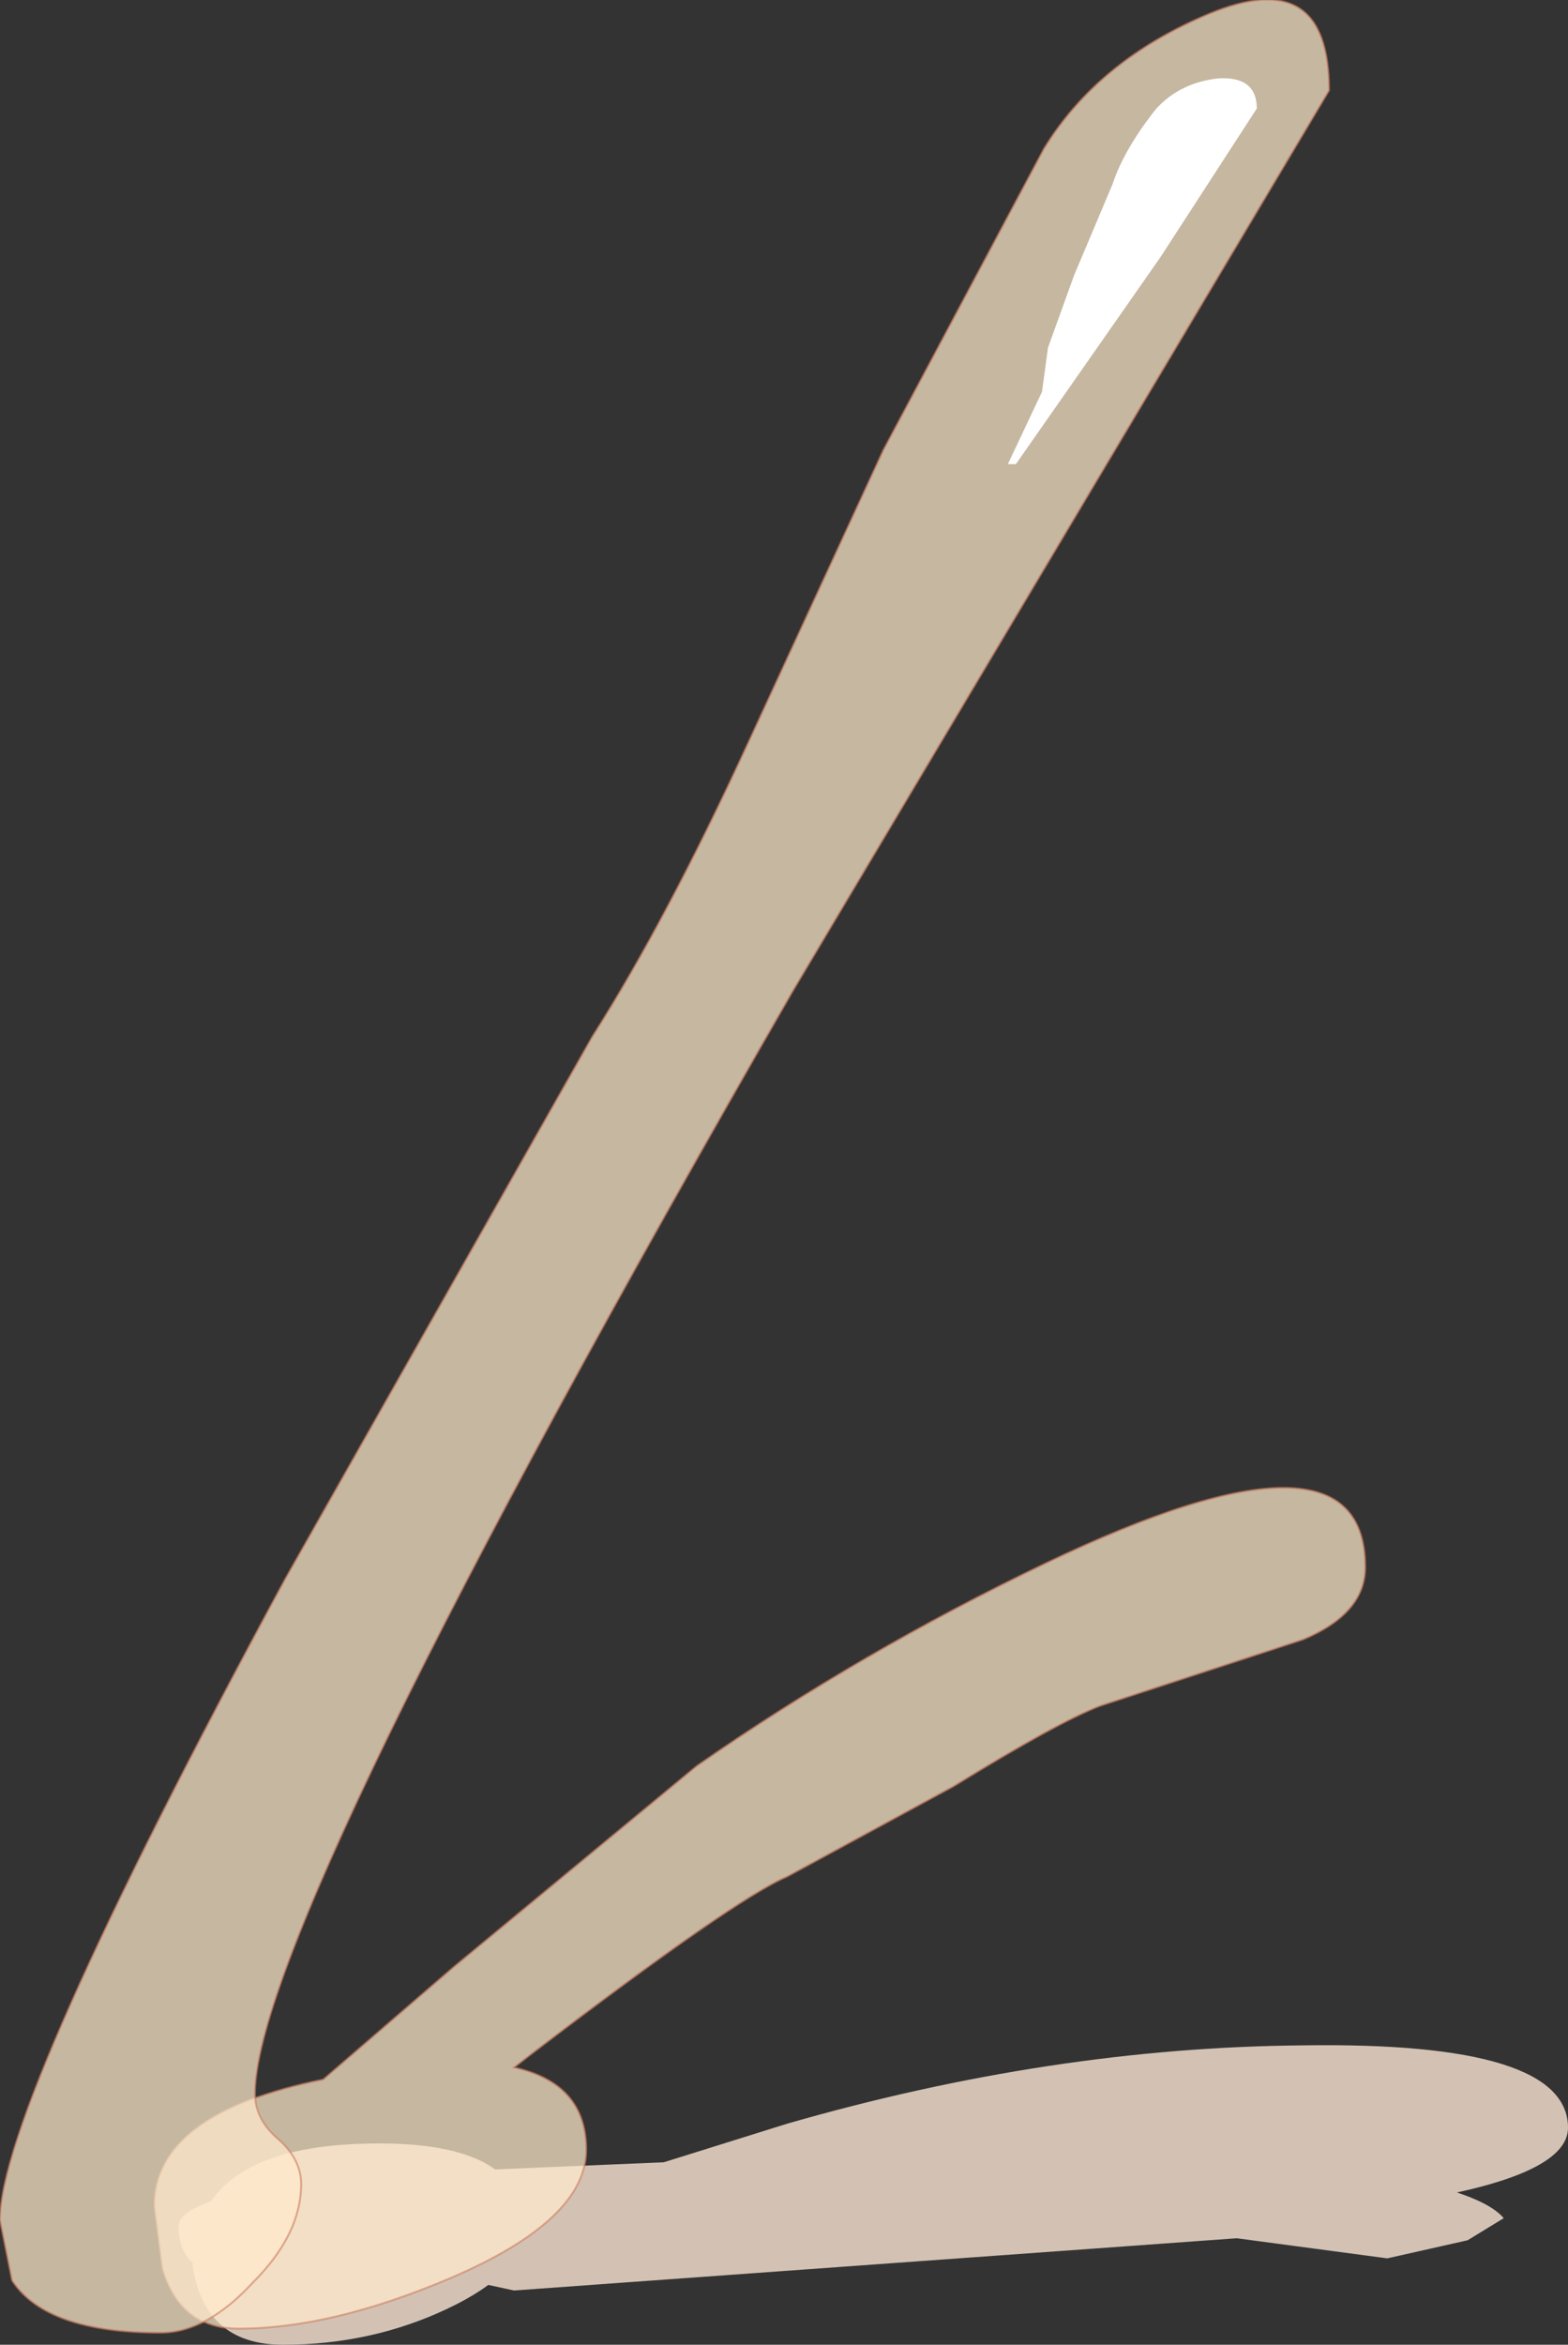 <?xml version="1.0" encoding="UTF-8" standalone="no"?>
<svg xmlns:xlink="http://www.w3.org/1999/xlink" height="58.35px" width="39.05px" xmlns="http://www.w3.org/2000/svg">
  <rect width="100%" height="100%" fill="#333333" stroke="none"/>
  <g transform="matrix(1.0, 0.0, 0.0, 1.0, 5.8, 54.45)">
    <path d="M5.35 3.0 Q3.45 3.9 1.25 3.9 -0.7 3.9 -1.0 1.95 -1.0 -0.95 3.15 -1.1 7.25 -1.25 7.25 1.0 7.25 2.1 5.35 3.0" fill="#d3c2b4" fill-rule="evenodd" stroke="none"/>
    <path d="M19.25 -1.0 L25.45 -0.7 Q30.8 -0.25 31.65 0.75 L30.75 1.3 28.75 1.75 25.0 1.25 7.0 2.55 5.85 2.3 4.8 2.05 1.5 2.4 Q-0.35 2.4 -0.95 1.9 -1.35 1.6 -1.35 0.95 -1.35 0.2 2.65 -0.3 L19.25 -1.0" fill="#d3c2b4" fill-rule="evenodd" stroke="none"/>
    <path d="M26.65 -3.55 Q33.25 -3.65 33.25 -1.5 33.25 1.0 16.25 1.0 L11.55 1.75 6.0 1.9 0.55 2.5 7.4 0.4 13.8 -1.6 Q20.4 -3.5 26.65 -3.55" fill="#d3c2b4" fill-rule="evenodd" stroke="none"/>
    <path d="M8.8 -0.95 Q8.8 0.8 5.4 2.25 2.45 3.5 0.15 3.5 -1.3 3.5 -1.75 2.0 L-1.95 0.45 Q-1.95 -1.85 2.25 -2.7 L5.5 -5.5 11.55 -10.5 Q15.65 -13.35 20.25 -15.55 28.2 -19.35 28.2 -15.45 28.2 -14.3 26.65 -13.65 L21.6 -12.0 Q20.55 -11.6 17.95 -10.0 L13.8 -7.75 Q12.5 -7.2 7.45 -3.35 L7.0 -3.0 Q8.8 -2.6 8.8 -0.95" fill="#ffeacc" fill-opacity="0.722" fill-rule="evenodd" stroke="none"/>
    <path d="M8.8 -0.95 Q8.8 0.8 5.4 2.25 2.45 3.5 0.15 3.5 -1.3 3.5 -1.75 2.0 L-1.95 0.45 Q-1.95 -1.85 2.25 -2.7 L5.5 -5.5 11.55 -10.5 Q15.65 -13.35 20.25 -15.55 28.2 -19.35 28.2 -15.45 28.2 -14.3 26.65 -13.65 L21.6 -12.0 Q20.55 -11.6 17.95 -10.0 L13.8 -7.75 Q12.5 -7.2 7.45 -3.35 L7.0 -3.0 Q8.8 -2.6 8.8 -0.95 Z" fill="none" stroke="#ca7e60" stroke-linecap="butt" stroke-linejoin="miter-clip" stroke-miterlimit="3.0" stroke-opacity="0.592" stroke-width="0.05"/>
    <path d="M24.3 -54.1 Q27.3 -55.35 27.3 -52.2 L13.95 -29.8 Q0.55 -6.55 0.55 -2.35 0.55 -1.7 1.15 -1.2 1.7 -0.7 1.7 -0.1 1.7 1.15 0.5 2.35 -0.65 3.6 -1.8 3.6 -4.65 3.6 -5.5 2.3 L-5.8 0.8 Q-5.8 -2.05 1.3 -15.15 L8.95 -28.65 Q10.8 -31.55 12.85 -36.0 L16.2 -43.25 20.2 -50.75 Q21.55 -52.95 24.3 -54.1" fill="#ffeacc" fill-opacity="0.722" fill-rule="evenodd" stroke="none"/>
    <path d="M24.3 -54.1 Q27.3 -55.35 27.3 -52.2 L13.95 -29.8 Q0.55 -6.55 0.55 -2.35 0.55 -1.7 1.15 -1.2 1.7 -0.7 1.7 -0.1 1.7 1.15 0.5 2.35 -0.65 3.6 -1.8 3.6 -4.65 3.6 -5.5 2.3 L-5.8 0.8 Q-5.8 -2.05 1.3 -15.15 L8.95 -28.65 Q10.8 -31.55 12.85 -36.0 L16.2 -43.25 20.2 -50.75 Q21.55 -52.95 24.3 -54.1 Z" fill="none" stroke="#ca7e60" stroke-linecap="butt" stroke-linejoin="miter-clip" stroke-miterlimit="3.0" stroke-opacity="0.592" stroke-width="0.05"/>
    <path d="M23.0 -51.75 Q23.6 -52.4 24.55 -52.5 25.5 -52.55 25.5 -51.75 L23.1 -48.05 19.5 -42.9 19.3 -42.9 20.15 -44.7 20.3 -45.8 20.95 -47.6 21.9 -49.85 Q22.2 -50.75 23.0 -51.75" fill="#ffffff" fill-rule="evenodd" stroke="none"/>
  </g>
</svg>
